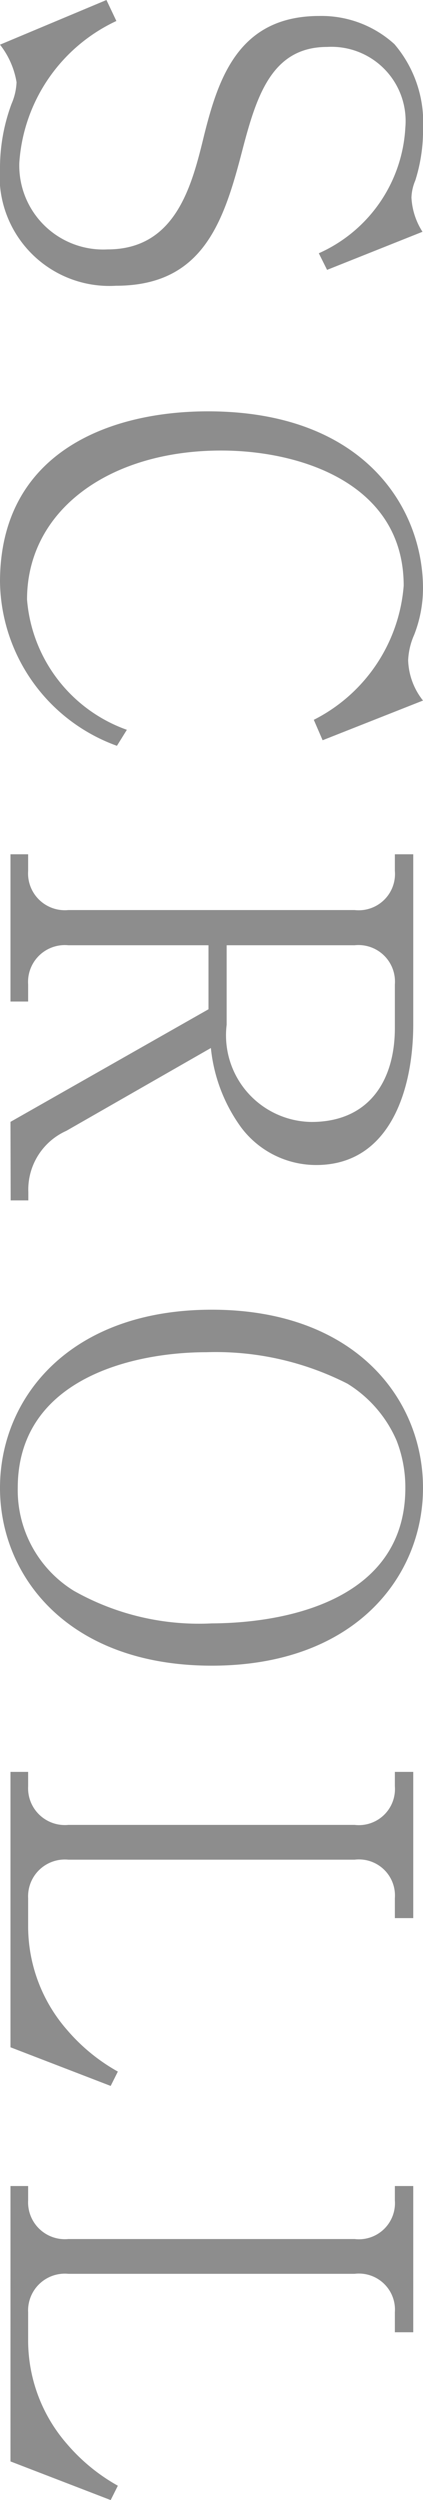 <svg xmlns="http://www.w3.org/2000/svg" width="9.199" height="54.331" viewBox="0 0 9.199 54.331">
  <g id="グループ_10622" data-name="グループ 10622" transform="translate(-222.894 -385.229)" opacity="0.8">
    <path id="パス_158" data-name="パス 158" d="M222.894,388.851a4.009,4.009,0,0,1,.252-1.368,1.312,1.312,0,0,0,.108-.467,1.8,1.8,0,0,0-.36-.816l2.315-.971.216.456a3.67,3.67,0,0,0-2.111,3.082,1.825,1.825,0,0,0,1.919,1.882c1.487,0,1.835-1.39,2.1-2.482.312-1.247.755-2.591,2.506-2.591a2.356,2.356,0,0,1,1.632.612,2.617,2.617,0,0,1,.623,1.835,3.62,3.62,0,0,1-.168,1.127,1.033,1.033,0,0,0-.084.372,1.516,1.516,0,0,0,.24.744l-2.075.828-.18-.361A3.178,3.178,0,0,0,231.709,388a1.613,1.613,0,0,0-1.7-1.751c-1.223,0-1.547,1.1-1.859,2.3-.4,1.535-.863,2.89-2.734,2.89A2.387,2.387,0,0,1,222.894,388.851Z" fill="#707070"/>
    <path id="パス_159" data-name="パス 159" d="M225.437,401.437a3.846,3.846,0,0,1-2.543-3.563c0-2.794,2.351-3.706,4.522-3.706,3.382,0,4.677,2.087,4.677,3.851a2.787,2.787,0,0,1-.192,1.006,1.525,1.525,0,0,0-.131.552,1.481,1.481,0,0,0,.323.876l-2.183.863-.192-.444a3.579,3.579,0,0,0,1.955-2.914c0-2.219-2.242-2.938-3.969-2.938-2.435,0-4.222,1.3-4.222,3.238a3.282,3.282,0,0,0,2.171,2.831Z" fill="#707070"/>
    <path id="パス_160" data-name="パス 160" d="M223.122,409.609l4.306-2.447v-1.391h-3.047a.8.8,0,0,0-.875.852v.371h-.384v-3.2h.384v.36a.8.8,0,0,0,.875.852h6.225a.789.789,0,0,0,.875-.852v-.36h.4v3.694c0,1.44-.516,3.059-2.11,3.059a2.039,2.039,0,0,1-1.632-.816,3.533,3.533,0,0,1-.659-1.727l-3.143,1.8a1.4,1.4,0,0,0-.827,1.332v.18h-.384Zm8.359-2.039v-.947a.794.794,0,0,0-.875-.852h-2.783V407.5a1.883,1.883,0,0,0,1.847,2.111C230.93,409.609,231.481,408.7,231.481,407.57Z" fill="#707070"/>
    <path id="パス_161" data-name="パス 161" d="M222.894,417.565c0-1.966,1.523-3.874,4.606-3.874s4.593,1.908,4.593,3.874c0,1.931-1.487,3.862-4.593,3.862S222.894,419.5,222.894,417.565Zm8.815,0a2.8,2.8,0,0,0-.191-1.031,2.716,2.716,0,0,0-1.068-1.235,6.308,6.308,0,0,0-3.07-.684c-1.571,0-4.1.564-4.1,2.95A2.57,2.57,0,0,0,224.5,419.8a5.531,5.531,0,0,0,3,.708C229.215,420.5,231.709,419.952,231.709,417.565Z" fill="#707070"/>
    <path id="パス_162" data-name="パス 162" d="M223.122,429.72v-5.985h.384v.312a.8.8,0,0,0,.875.84h6.225a.785.785,0,0,0,.875-.84v-.312h.4v3.178h-.4v-.432a.784.784,0,0,0-.875-.838h-6.225a.8.8,0,0,0-.875.838v.636a3.423,3.423,0,0,0,.851,2.231,4.05,4.05,0,0,0,1.1.9l-.156.312Z" fill="#707070"/>
    <path id="パス_163" data-name="パス 163" d="M223.122,438.72v-5.985h.384v.312a.8.8,0,0,0,.875.84h6.225a.785.785,0,0,0,.875-.84v-.312h.4v3.178h-.4v-.432a.784.784,0,0,0-.875-.838h-6.225a.8.8,0,0,0-.875.838v.636a3.423,3.423,0,0,0,.851,2.231,4.05,4.05,0,0,0,1.1.9l-.156.312Z" fill="#707070"/>
  </g>
</svg>
